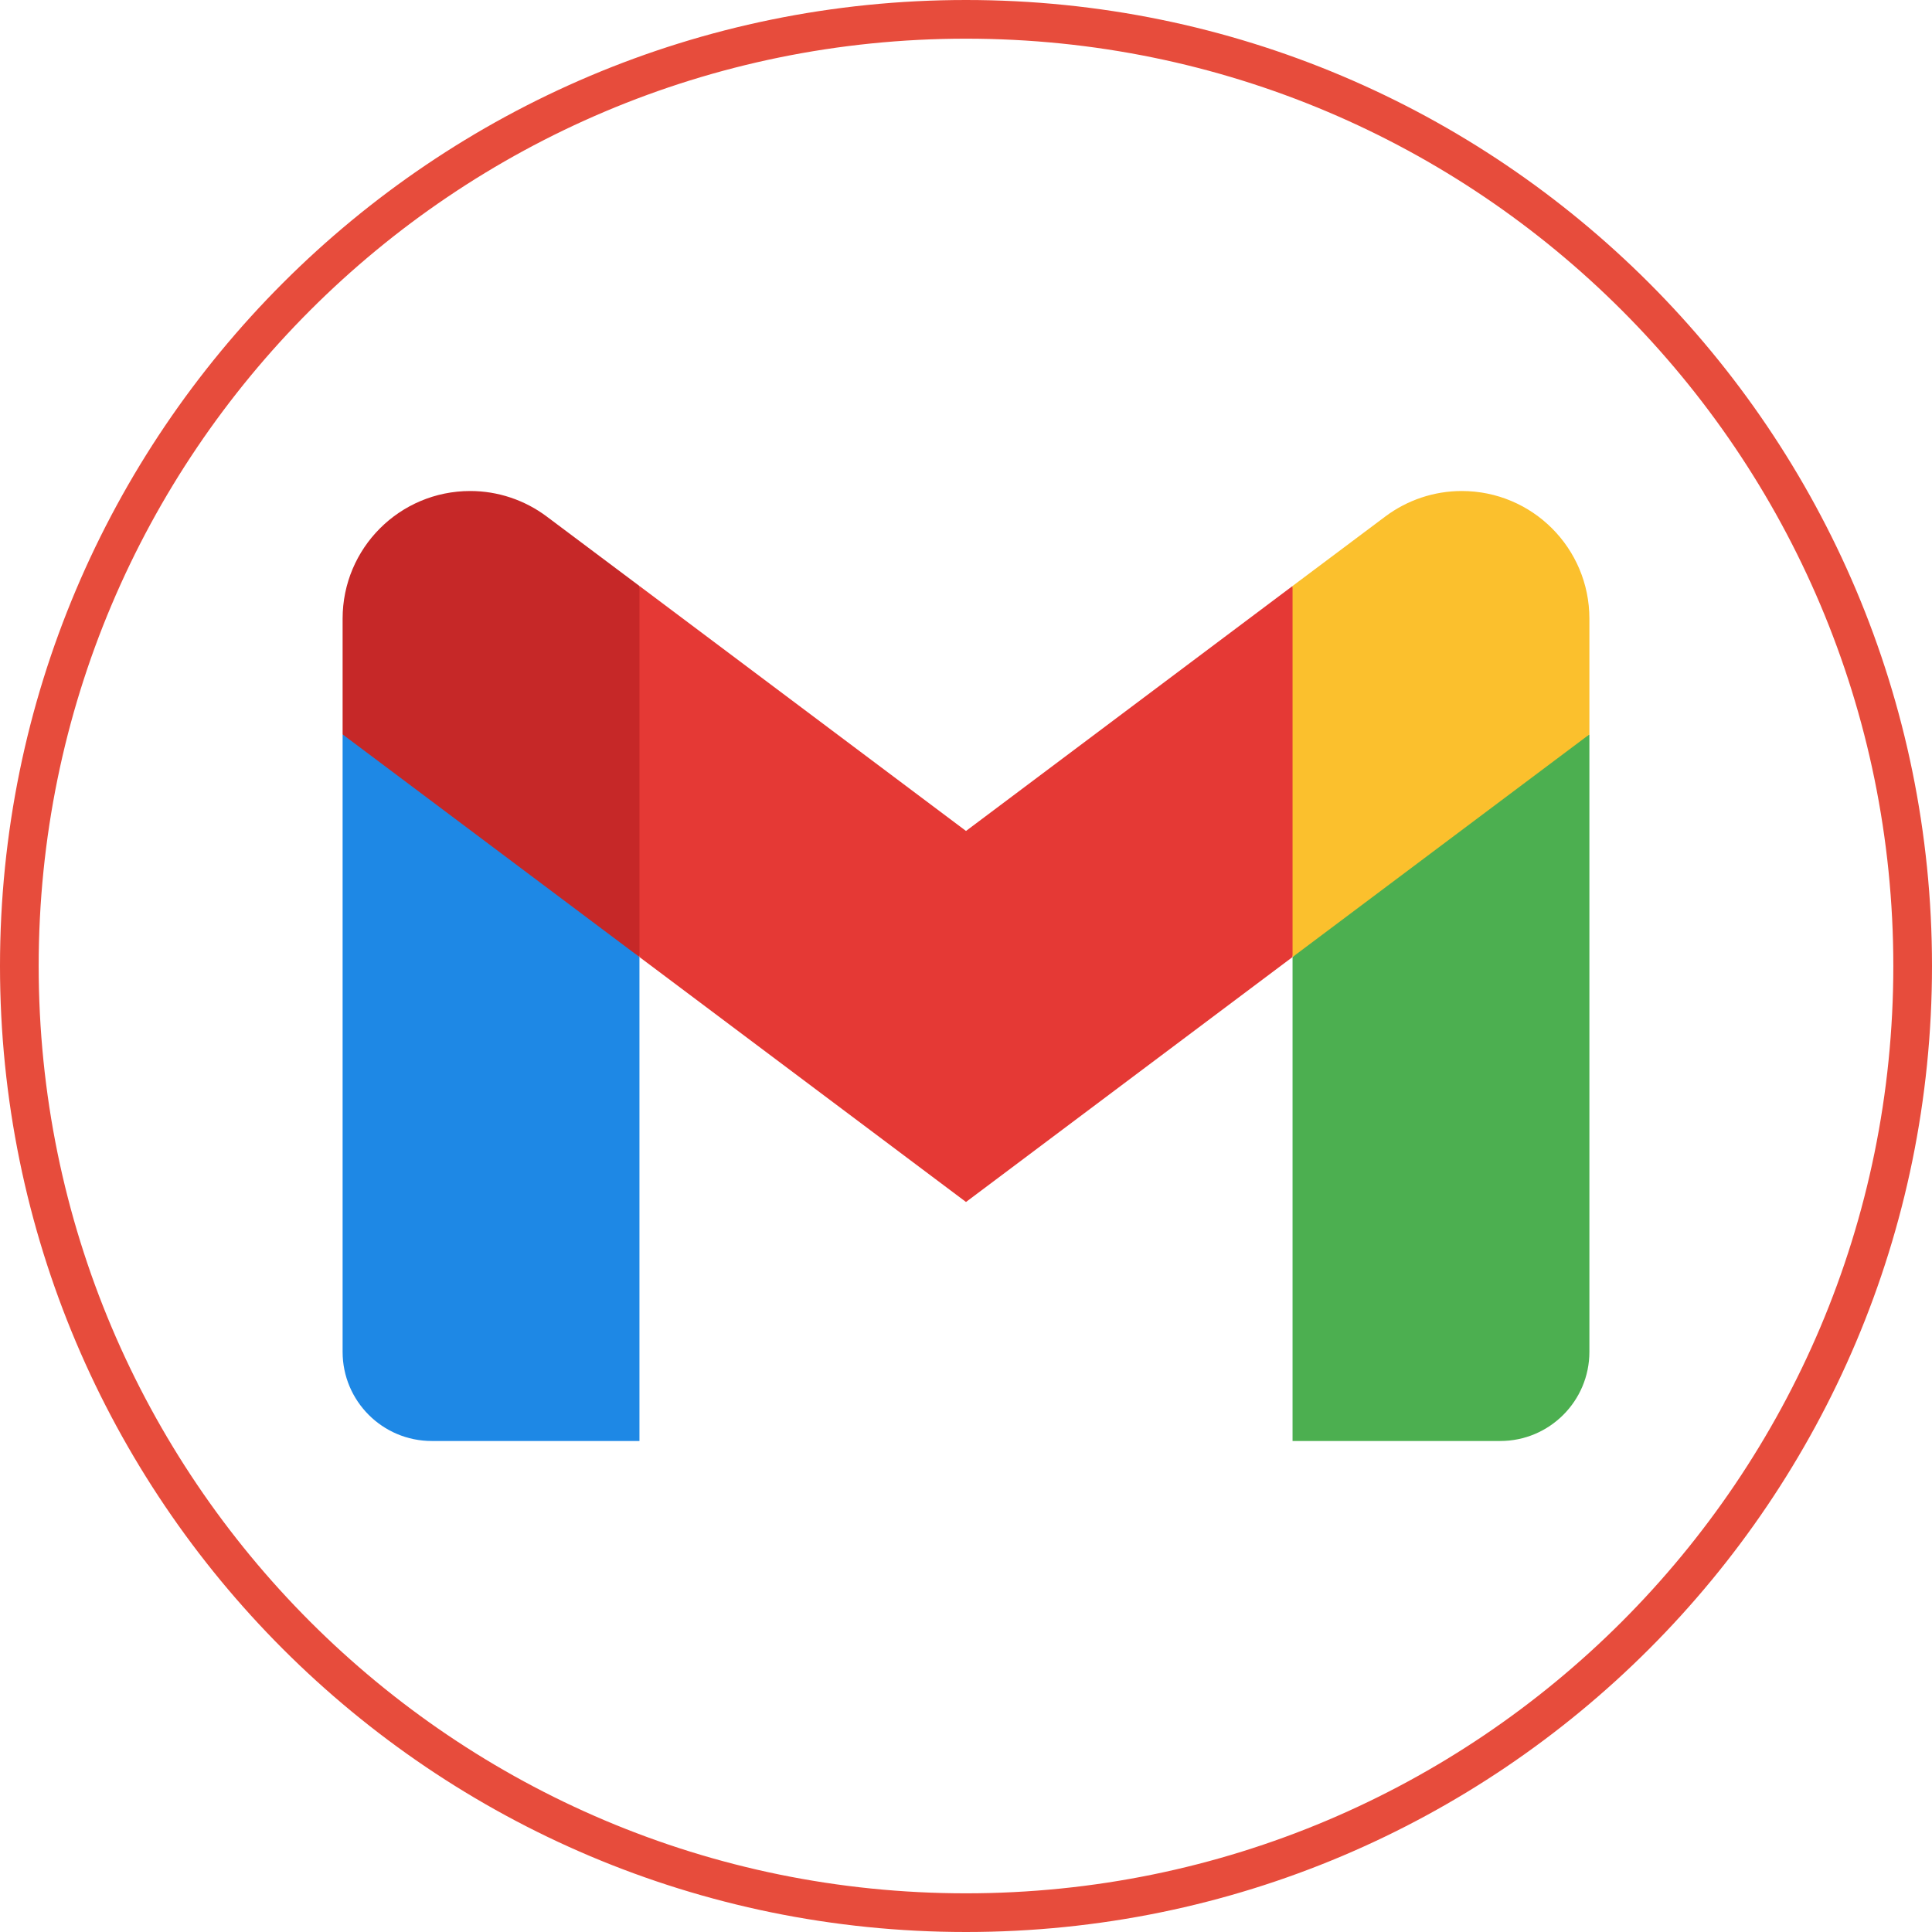 <?xml version="1.0" encoding="UTF-8"?>
<svg xmlns="http://www.w3.org/2000/svg" xmlns:xlink="http://www.w3.org/1999/xlink" viewBox="0 0 48 48" width="48px" height="48px">
<g id="surface195268070">
<path style=" stroke:none;fill-rule:nonzero;fill:rgb(90.588%,29.804%,23.529%);fill-opacity:1;" d="M 0 24 C 0 10.746 10.746 0 24 0 C 37.254 0 48 10.746 48 24 C 48 37.254 37.254 48 24 48 C 10.746 48 0 37.254 0 24 Z M 24 47.039 C 36.727 47.039 47.039 36.727 47.039 24 C 47.039 11.273 36.727 0.961 24 0.961 C 11.273 0.961 0.961 11.273 0.961 24 C 0.961 36.727 11.273 47.039 24 47.039 Z M 24 47.039 "/>
<path style=" stroke:none;fill-rule:nonzero;fill:rgb(29.804%,68.627%,31.373%);fill-opacity:1;" d="M 39.488 18.246 L 35.801 20.277 L 32.113 23.777 L 32.113 35.801 L 37.273 35.801 C 38.496 35.801 39.488 34.809 39.488 33.586 Z M 39.488 18.246 "/>
<path style=" stroke:none;fill-rule:nonzero;fill:rgb(11.765%,53.333%,89.804%);fill-opacity:1;" d="M 8.512 18.246 L 11.18 19.508 L 15.887 23.777 L 15.887 35.801 L 10.727 35.801 C 9.504 35.801 8.512 34.809 8.512 33.586 Z M 8.512 18.246 "/>
<path style=" stroke:none;fill-rule:nonzero;fill:rgb(89.804%,22.353%,20.784%);fill-opacity:1;" d="M 32.113 14.559 L 24 20.645 L 15.887 14.559 L 15.148 18.836 L 15.887 23.777 L 24 29.863 L 32.113 23.777 L 32.852 18.836 Z M 32.113 14.559 "/>
<path style=" stroke:none;fill-rule:nonzero;fill:rgb(77.647%,15.686%,15.686%);fill-opacity:1;" d="M 8.512 15.371 L 8.512 18.246 L 15.887 23.777 L 15.887 14.559 L 13.582 12.832 C 13.035 12.422 12.367 12.199 11.684 12.199 C 9.93 12.199 8.512 13.617 8.512 15.371 Z M 8.512 15.371 "/>
<path style=" stroke:none;fill-rule:nonzero;fill:rgb(98.431%,75.294%,17.647%);fill-opacity:1;" d="M 39.488 15.371 L 39.488 18.246 L 32.113 23.777 L 32.113 14.559 L 34.418 12.832 C 34.965 12.422 35.633 12.199 36.316 12.199 C 38.07 12.199 39.488 13.617 39.488 15.371 Z M 39.488 15.371 "/>
</g>
</svg>
